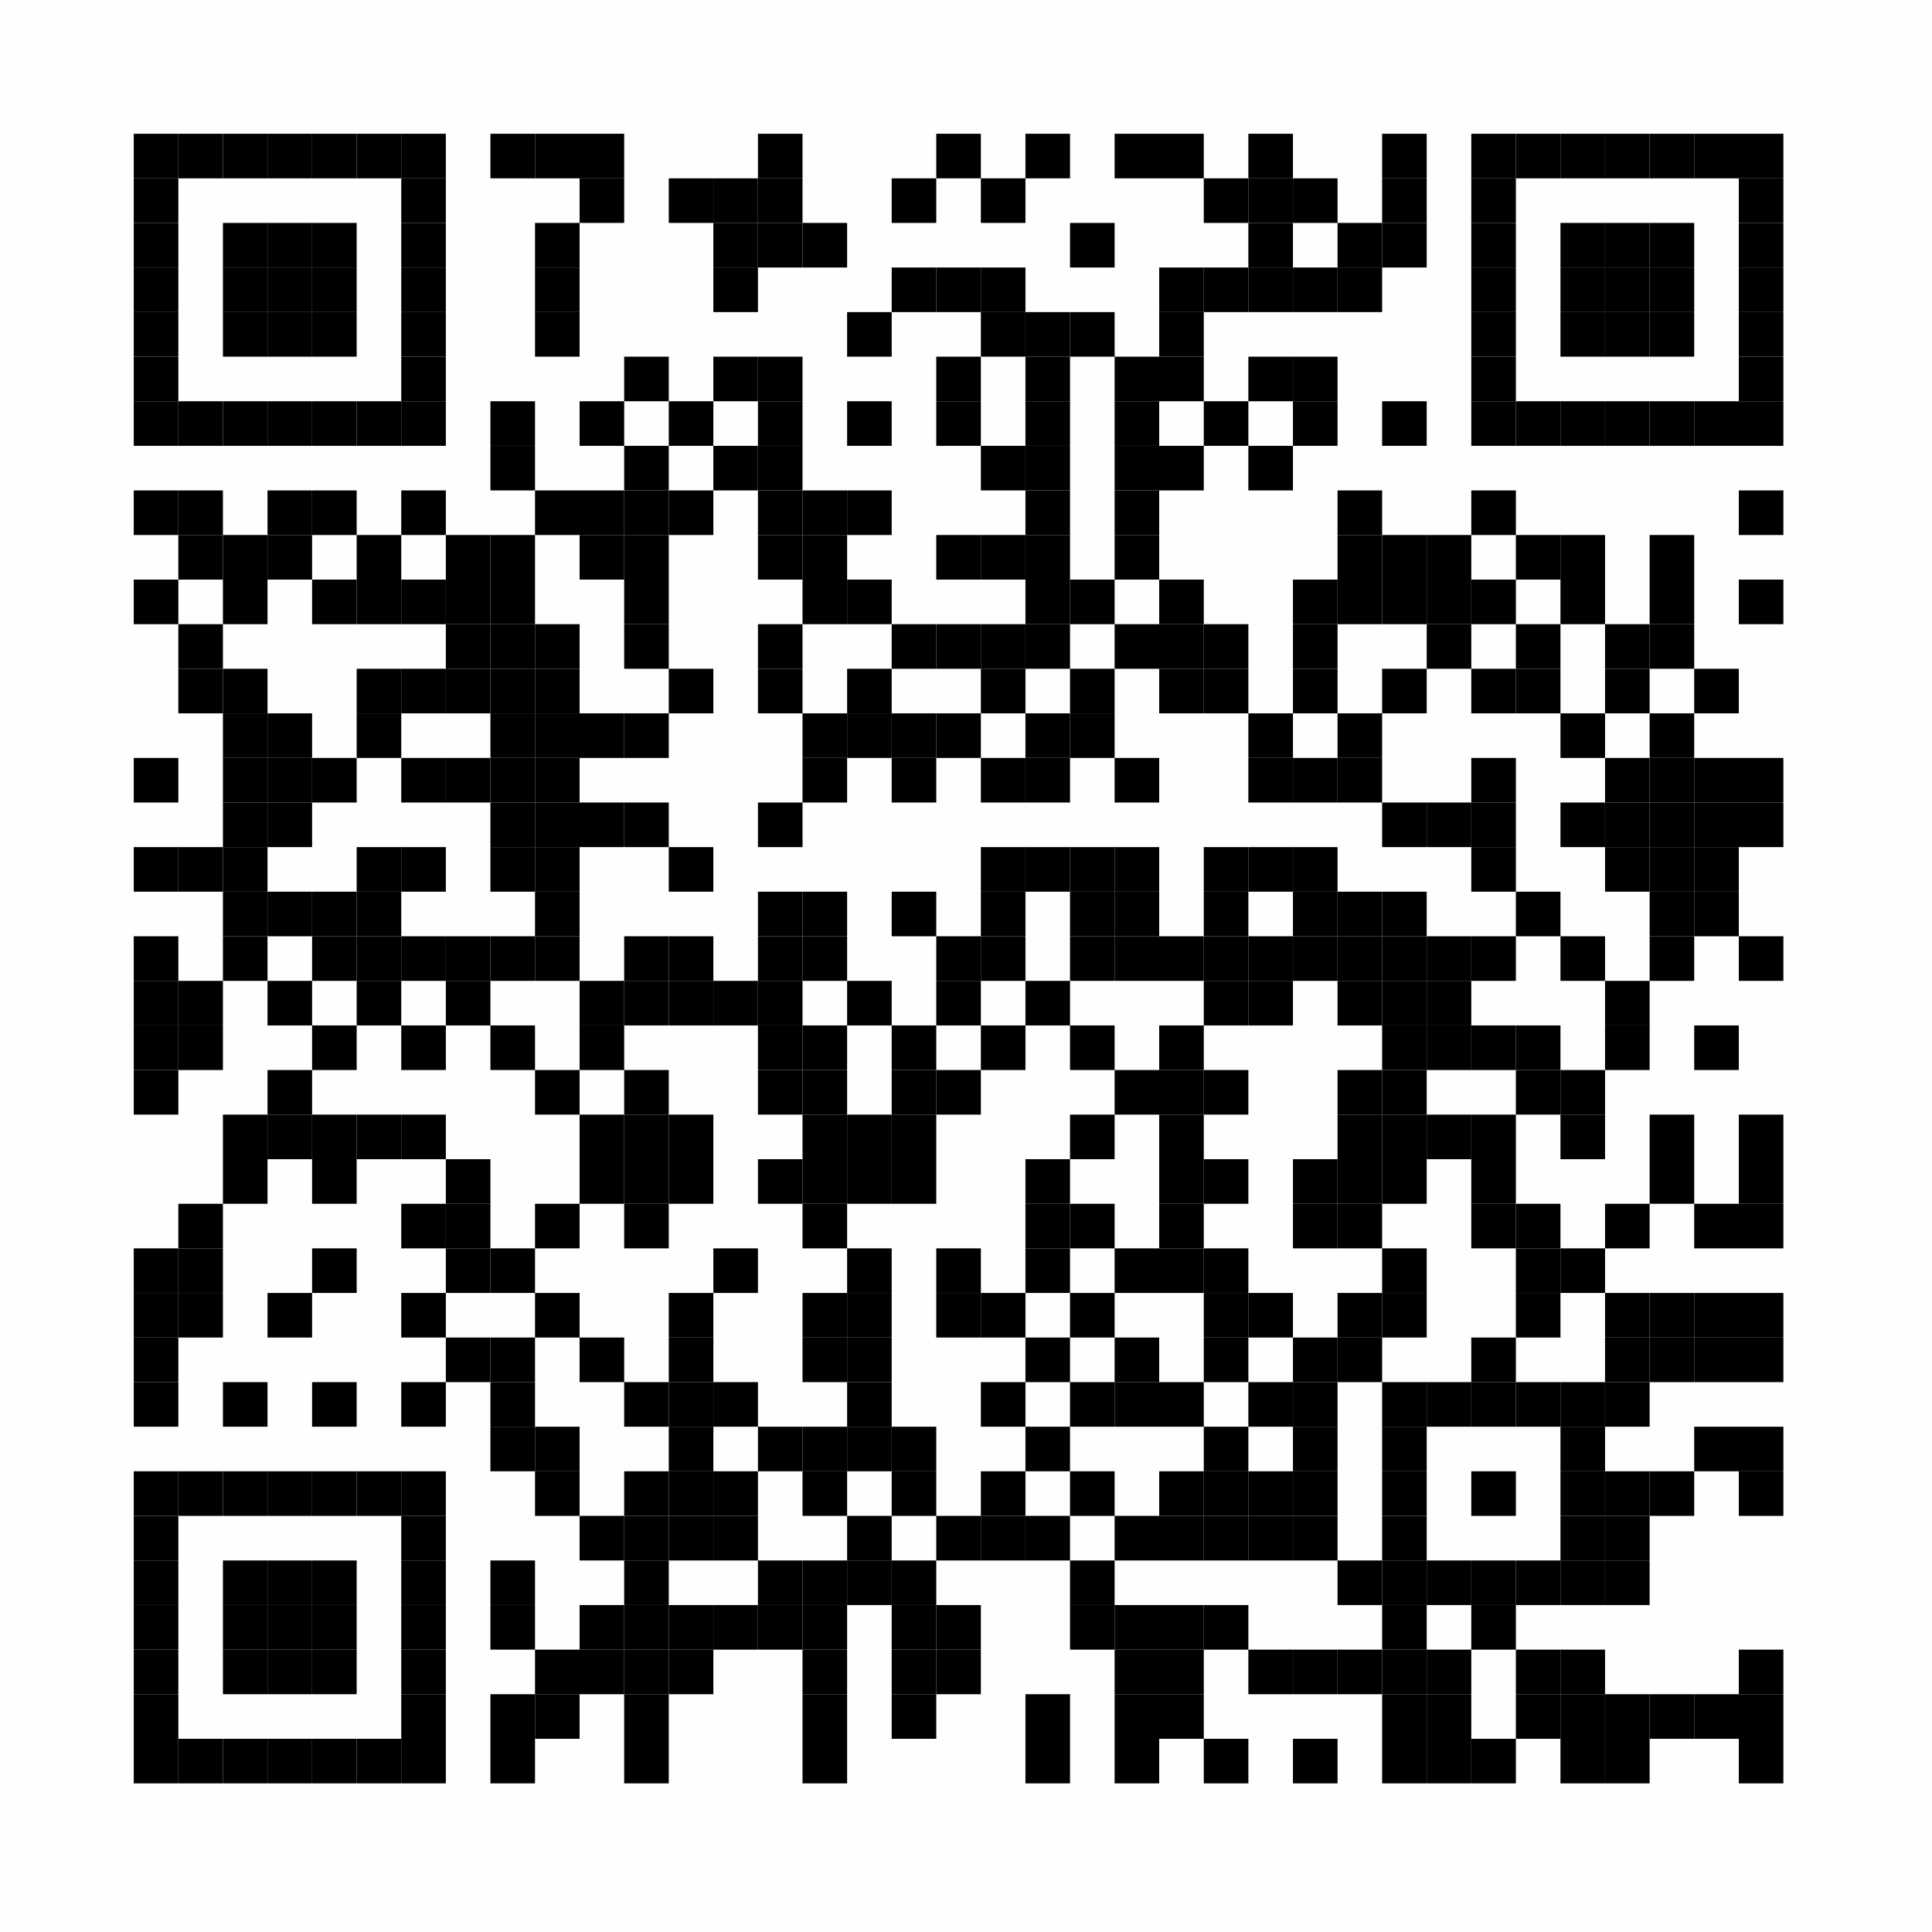 <svg xmlns="http://www.w3.org/2000/svg" xmlns:xlink="http://www.w3.org/1999/xlink" version="1.1" width="130px" height="130px" viewBox="0 0 130 130"><defs><rect id="r0" width="3" height="3" fill="#000000"/></defs><rect x="0" y="0" width="130" height="130" fill="#fefefe"/><use x="9" y="9" xlink:href="#r0"/><use x="12" y="9" xlink:href="#r0"/><use x="15" y="9" xlink:href="#r0"/><use x="18" y="9" xlink:href="#r0"/><use x="21" y="9" xlink:href="#r0"/><use x="24" y="9" xlink:href="#r0"/><use x="27" y="9" xlink:href="#r0"/><use x="33" y="9" xlink:href="#r0"/><use x="36" y="9" xlink:href="#r0"/><use x="39" y="9" xlink:href="#r0"/><use x="51" y="9" xlink:href="#r0"/><use x="63" y="9" xlink:href="#r0"/><use x="69" y="9" xlink:href="#r0"/><use x="75" y="9" xlink:href="#r0"/><use x="78" y="9" xlink:href="#r0"/><use x="84" y="9" xlink:href="#r0"/><use x="93" y="9" xlink:href="#r0"/><use x="99" y="9" xlink:href="#r0"/><use x="102" y="9" xlink:href="#r0"/><use x="105" y="9" xlink:href="#r0"/><use x="108" y="9" xlink:href="#r0"/><use x="111" y="9" xlink:href="#r0"/><use x="114" y="9" xlink:href="#r0"/><use x="117" y="9" xlink:href="#r0"/><use x="9" y="12" xlink:href="#r0"/><use x="27" y="12" xlink:href="#r0"/><use x="39" y="12" xlink:href="#r0"/><use x="45" y="12" xlink:href="#r0"/><use x="48" y="12" xlink:href="#r0"/><use x="51" y="12" xlink:href="#r0"/><use x="60" y="12" xlink:href="#r0"/><use x="66" y="12" xlink:href="#r0"/><use x="81" y="12" xlink:href="#r0"/><use x="84" y="12" xlink:href="#r0"/><use x="87" y="12" xlink:href="#r0"/><use x="93" y="12" xlink:href="#r0"/><use x="99" y="12" xlink:href="#r0"/><use x="117" y="12" xlink:href="#r0"/><use x="9" y="15" xlink:href="#r0"/><use x="15" y="15" xlink:href="#r0"/><use x="18" y="15" xlink:href="#r0"/><use x="21" y="15" xlink:href="#r0"/><use x="27" y="15" xlink:href="#r0"/><use x="36" y="15" xlink:href="#r0"/><use x="48" y="15" xlink:href="#r0"/><use x="51" y="15" xlink:href="#r0"/><use x="54" y="15" xlink:href="#r0"/><use x="72" y="15" xlink:href="#r0"/><use x="84" y="15" xlink:href="#r0"/><use x="90" y="15" xlink:href="#r0"/><use x="93" y="15" xlink:href="#r0"/><use x="99" y="15" xlink:href="#r0"/><use x="105" y="15" xlink:href="#r0"/><use x="108" y="15" xlink:href="#r0"/><use x="111" y="15" xlink:href="#r0"/><use x="117" y="15" xlink:href="#r0"/><use x="9" y="18" xlink:href="#r0"/><use x="15" y="18" xlink:href="#r0"/><use x="18" y="18" xlink:href="#r0"/><use x="21" y="18" xlink:href="#r0"/><use x="27" y="18" xlink:href="#r0"/><use x="36" y="18" xlink:href="#r0"/><use x="48" y="18" xlink:href="#r0"/><use x="60" y="18" xlink:href="#r0"/><use x="63" y="18" xlink:href="#r0"/><use x="66" y="18" xlink:href="#r0"/><use x="78" y="18" xlink:href="#r0"/><use x="81" y="18" xlink:href="#r0"/><use x="84" y="18" xlink:href="#r0"/><use x="87" y="18" xlink:href="#r0"/><use x="90" y="18" xlink:href="#r0"/><use x="99" y="18" xlink:href="#r0"/><use x="105" y="18" xlink:href="#r0"/><use x="108" y="18" xlink:href="#r0"/><use x="111" y="18" xlink:href="#r0"/><use x="117" y="18" xlink:href="#r0"/><use x="9" y="21" xlink:href="#r0"/><use x="15" y="21" xlink:href="#r0"/><use x="18" y="21" xlink:href="#r0"/><use x="21" y="21" xlink:href="#r0"/><use x="27" y="21" xlink:href="#r0"/><use x="36" y="21" xlink:href="#r0"/><use x="57" y="21" xlink:href="#r0"/><use x="66" y="21" xlink:href="#r0"/><use x="69" y="21" xlink:href="#r0"/><use x="72" y="21" xlink:href="#r0"/><use x="78" y="21" xlink:href="#r0"/><use x="99" y="21" xlink:href="#r0"/><use x="105" y="21" xlink:href="#r0"/><use x="108" y="21" xlink:href="#r0"/><use x="111" y="21" xlink:href="#r0"/><use x="117" y="21" xlink:href="#r0"/><use x="9" y="24" xlink:href="#r0"/><use x="27" y="24" xlink:href="#r0"/><use x="42" y="24" xlink:href="#r0"/><use x="48" y="24" xlink:href="#r0"/><use x="51" y="24" xlink:href="#r0"/><use x="63" y="24" xlink:href="#r0"/><use x="69" y="24" xlink:href="#r0"/><use x="75" y="24" xlink:href="#r0"/><use x="78" y="24" xlink:href="#r0"/><use x="84" y="24" xlink:href="#r0"/><use x="87" y="24" xlink:href="#r0"/><use x="99" y="24" xlink:href="#r0"/><use x="117" y="24" xlink:href="#r0"/><use x="9" y="27" xlink:href="#r0"/><use x="12" y="27" xlink:href="#r0"/><use x="15" y="27" xlink:href="#r0"/><use x="18" y="27" xlink:href="#r0"/><use x="21" y="27" xlink:href="#r0"/><use x="24" y="27" xlink:href="#r0"/><use x="27" y="27" xlink:href="#r0"/><use x="33" y="27" xlink:href="#r0"/><use x="39" y="27" xlink:href="#r0"/><use x="45" y="27" xlink:href="#r0"/><use x="51" y="27" xlink:href="#r0"/><use x="57" y="27" xlink:href="#r0"/><use x="63" y="27" xlink:href="#r0"/><use x="69" y="27" xlink:href="#r0"/><use x="75" y="27" xlink:href="#r0"/><use x="81" y="27" xlink:href="#r0"/><use x="87" y="27" xlink:href="#r0"/><use x="93" y="27" xlink:href="#r0"/><use x="99" y="27" xlink:href="#r0"/><use x="102" y="27" xlink:href="#r0"/><use x="105" y="27" xlink:href="#r0"/><use x="108" y="27" xlink:href="#r0"/><use x="111" y="27" xlink:href="#r0"/><use x="114" y="27" xlink:href="#r0"/><use x="117" y="27" xlink:href="#r0"/><use x="33" y="30" xlink:href="#r0"/><use x="42" y="30" xlink:href="#r0"/><use x="48" y="30" xlink:href="#r0"/><use x="51" y="30" xlink:href="#r0"/><use x="66" y="30" xlink:href="#r0"/><use x="69" y="30" xlink:href="#r0"/><use x="75" y="30" xlink:href="#r0"/><use x="78" y="30" xlink:href="#r0"/><use x="84" y="30" xlink:href="#r0"/><use x="9" y="33" xlink:href="#r0"/><use x="12" y="33" xlink:href="#r0"/><use x="18" y="33" xlink:href="#r0"/><use x="21" y="33" xlink:href="#r0"/><use x="27" y="33" xlink:href="#r0"/><use x="36" y="33" xlink:href="#r0"/><use x="39" y="33" xlink:href="#r0"/><use x="42" y="33" xlink:href="#r0"/><use x="45" y="33" xlink:href="#r0"/><use x="51" y="33" xlink:href="#r0"/><use x="54" y="33" xlink:href="#r0"/><use x="57" y="33" xlink:href="#r0"/><use x="69" y="33" xlink:href="#r0"/><use x="75" y="33" xlink:href="#r0"/><use x="90" y="33" xlink:href="#r0"/><use x="99" y="33" xlink:href="#r0"/><use x="117" y="33" xlink:href="#r0"/><use x="12" y="36" xlink:href="#r0"/><use x="15" y="36" xlink:href="#r0"/><use x="18" y="36" xlink:href="#r0"/><use x="24" y="36" xlink:href="#r0"/><use x="30" y="36" xlink:href="#r0"/><use x="33" y="36" xlink:href="#r0"/><use x="39" y="36" xlink:href="#r0"/><use x="42" y="36" xlink:href="#r0"/><use x="51" y="36" xlink:href="#r0"/><use x="54" y="36" xlink:href="#r0"/><use x="63" y="36" xlink:href="#r0"/><use x="66" y="36" xlink:href="#r0"/><use x="69" y="36" xlink:href="#r0"/><use x="75" y="36" xlink:href="#r0"/><use x="90" y="36" xlink:href="#r0"/><use x="93" y="36" xlink:href="#r0"/><use x="96" y="36" xlink:href="#r0"/><use x="102" y="36" xlink:href="#r0"/><use x="105" y="36" xlink:href="#r0"/><use x="111" y="36" xlink:href="#r0"/><use x="9" y="39" xlink:href="#r0"/><use x="15" y="39" xlink:href="#r0"/><use x="21" y="39" xlink:href="#r0"/><use x="24" y="39" xlink:href="#r0"/><use x="27" y="39" xlink:href="#r0"/><use x="30" y="39" xlink:href="#r0"/><use x="33" y="39" xlink:href="#r0"/><use x="42" y="39" xlink:href="#r0"/><use x="54" y="39" xlink:href="#r0"/><use x="57" y="39" xlink:href="#r0"/><use x="69" y="39" xlink:href="#r0"/><use x="72" y="39" xlink:href="#r0"/><use x="78" y="39" xlink:href="#r0"/><use x="87" y="39" xlink:href="#r0"/><use x="90" y="39" xlink:href="#r0"/><use x="93" y="39" xlink:href="#r0"/><use x="96" y="39" xlink:href="#r0"/><use x="99" y="39" xlink:href="#r0"/><use x="105" y="39" xlink:href="#r0"/><use x="111" y="39" xlink:href="#r0"/><use x="117" y="39" xlink:href="#r0"/><use x="12" y="42" xlink:href="#r0"/><use x="30" y="42" xlink:href="#r0"/><use x="33" y="42" xlink:href="#r0"/><use x="36" y="42" xlink:href="#r0"/><use x="42" y="42" xlink:href="#r0"/><use x="51" y="42" xlink:href="#r0"/><use x="60" y="42" xlink:href="#r0"/><use x="63" y="42" xlink:href="#r0"/><use x="66" y="42" xlink:href="#r0"/><use x="69" y="42" xlink:href="#r0"/><use x="75" y="42" xlink:href="#r0"/><use x="78" y="42" xlink:href="#r0"/><use x="81" y="42" xlink:href="#r0"/><use x="87" y="42" xlink:href="#r0"/><use x="96" y="42" xlink:href="#r0"/><use x="102" y="42" xlink:href="#r0"/><use x="108" y="42" xlink:href="#r0"/><use x="111" y="42" xlink:href="#r0"/><use x="12" y="45" xlink:href="#r0"/><use x="15" y="45" xlink:href="#r0"/><use x="24" y="45" xlink:href="#r0"/><use x="27" y="45" xlink:href="#r0"/><use x="30" y="45" xlink:href="#r0"/><use x="33" y="45" xlink:href="#r0"/><use x="36" y="45" xlink:href="#r0"/><use x="45" y="45" xlink:href="#r0"/><use x="51" y="45" xlink:href="#r0"/><use x="57" y="45" xlink:href="#r0"/><use x="66" y="45" xlink:href="#r0"/><use x="72" y="45" xlink:href="#r0"/><use x="78" y="45" xlink:href="#r0"/><use x="81" y="45" xlink:href="#r0"/><use x="87" y="45" xlink:href="#r0"/><use x="93" y="45" xlink:href="#r0"/><use x="99" y="45" xlink:href="#r0"/><use x="102" y="45" xlink:href="#r0"/><use x="108" y="45" xlink:href="#r0"/><use x="114" y="45" xlink:href="#r0"/><use x="15" y="48" xlink:href="#r0"/><use x="18" y="48" xlink:href="#r0"/><use x="24" y="48" xlink:href="#r0"/><use x="33" y="48" xlink:href="#r0"/><use x="36" y="48" xlink:href="#r0"/><use x="39" y="48" xlink:href="#r0"/><use x="42" y="48" xlink:href="#r0"/><use x="54" y="48" xlink:href="#r0"/><use x="57" y="48" xlink:href="#r0"/><use x="60" y="48" xlink:href="#r0"/><use x="63" y="48" xlink:href="#r0"/><use x="69" y="48" xlink:href="#r0"/><use x="72" y="48" xlink:href="#r0"/><use x="84" y="48" xlink:href="#r0"/><use x="90" y="48" xlink:href="#r0"/><use x="105" y="48" xlink:href="#r0"/><use x="111" y="48" xlink:href="#r0"/><use x="9" y="51" xlink:href="#r0"/><use x="15" y="51" xlink:href="#r0"/><use x="18" y="51" xlink:href="#r0"/><use x="21" y="51" xlink:href="#r0"/><use x="27" y="51" xlink:href="#r0"/><use x="30" y="51" xlink:href="#r0"/><use x="33" y="51" xlink:href="#r0"/><use x="36" y="51" xlink:href="#r0"/><use x="54" y="51" xlink:href="#r0"/><use x="60" y="51" xlink:href="#r0"/><use x="66" y="51" xlink:href="#r0"/><use x="69" y="51" xlink:href="#r0"/><use x="75" y="51" xlink:href="#r0"/><use x="84" y="51" xlink:href="#r0"/><use x="87" y="51" xlink:href="#r0"/><use x="90" y="51" xlink:href="#r0"/><use x="99" y="51" xlink:href="#r0"/><use x="108" y="51" xlink:href="#r0"/><use x="111" y="51" xlink:href="#r0"/><use x="114" y="51" xlink:href="#r0"/><use x="117" y="51" xlink:href="#r0"/><use x="15" y="54" xlink:href="#r0"/><use x="18" y="54" xlink:href="#r0"/><use x="33" y="54" xlink:href="#r0"/><use x="36" y="54" xlink:href="#r0"/><use x="39" y="54" xlink:href="#r0"/><use x="42" y="54" xlink:href="#r0"/><use x="51" y="54" xlink:href="#r0"/><use x="93" y="54" xlink:href="#r0"/><use x="96" y="54" xlink:href="#r0"/><use x="99" y="54" xlink:href="#r0"/><use x="105" y="54" xlink:href="#r0"/><use x="108" y="54" xlink:href="#r0"/><use x="111" y="54" xlink:href="#r0"/><use x="114" y="54" xlink:href="#r0"/><use x="117" y="54" xlink:href="#r0"/><use x="9" y="57" xlink:href="#r0"/><use x="12" y="57" xlink:href="#r0"/><use x="15" y="57" xlink:href="#r0"/><use x="24" y="57" xlink:href="#r0"/><use x="27" y="57" xlink:href="#r0"/><use x="33" y="57" xlink:href="#r0"/><use x="36" y="57" xlink:href="#r0"/><use x="45" y="57" xlink:href="#r0"/><use x="66" y="57" xlink:href="#r0"/><use x="69" y="57" xlink:href="#r0"/><use x="72" y="57" xlink:href="#r0"/><use x="75" y="57" xlink:href="#r0"/><use x="81" y="57" xlink:href="#r0"/><use x="84" y="57" xlink:href="#r0"/><use x="87" y="57" xlink:href="#r0"/><use x="99" y="57" xlink:href="#r0"/><use x="108" y="57" xlink:href="#r0"/><use x="111" y="57" xlink:href="#r0"/><use x="114" y="57" xlink:href="#r0"/><use x="15" y="60" xlink:href="#r0"/><use x="18" y="60" xlink:href="#r0"/><use x="21" y="60" xlink:href="#r0"/><use x="24" y="60" xlink:href="#r0"/><use x="36" y="60" xlink:href="#r0"/><use x="51" y="60" xlink:href="#r0"/><use x="54" y="60" xlink:href="#r0"/><use x="60" y="60" xlink:href="#r0"/><use x="66" y="60" xlink:href="#r0"/><use x="72" y="60" xlink:href="#r0"/><use x="75" y="60" xlink:href="#r0"/><use x="81" y="60" xlink:href="#r0"/><use x="87" y="60" xlink:href="#r0"/><use x="90" y="60" xlink:href="#r0"/><use x="93" y="60" xlink:href="#r0"/><use x="102" y="60" xlink:href="#r0"/><use x="111" y="60" xlink:href="#r0"/><use x="114" y="60" xlink:href="#r0"/><use x="9" y="63" xlink:href="#r0"/><use x="15" y="63" xlink:href="#r0"/><use x="21" y="63" xlink:href="#r0"/><use x="24" y="63" xlink:href="#r0"/><use x="27" y="63" xlink:href="#r0"/><use x="30" y="63" xlink:href="#r0"/><use x="33" y="63" xlink:href="#r0"/><use x="36" y="63" xlink:href="#r0"/><use x="42" y="63" xlink:href="#r0"/><use x="45" y="63" xlink:href="#r0"/><use x="51" y="63" xlink:href="#r0"/><use x="54" y="63" xlink:href="#r0"/><use x="63" y="63" xlink:href="#r0"/><use x="66" y="63" xlink:href="#r0"/><use x="72" y="63" xlink:href="#r0"/><use x="75" y="63" xlink:href="#r0"/><use x="78" y="63" xlink:href="#r0"/><use x="81" y="63" xlink:href="#r0"/><use x="84" y="63" xlink:href="#r0"/><use x="87" y="63" xlink:href="#r0"/><use x="90" y="63" xlink:href="#r0"/><use x="93" y="63" xlink:href="#r0"/><use x="96" y="63" xlink:href="#r0"/><use x="99" y="63" xlink:href="#r0"/><use x="105" y="63" xlink:href="#r0"/><use x="111" y="63" xlink:href="#r0"/><use x="117" y="63" xlink:href="#r0"/><use x="9" y="66" xlink:href="#r0"/><use x="12" y="66" xlink:href="#r0"/><use x="18" y="66" xlink:href="#r0"/><use x="24" y="66" xlink:href="#r0"/><use x="30" y="66" xlink:href="#r0"/><use x="39" y="66" xlink:href="#r0"/><use x="42" y="66" xlink:href="#r0"/><use x="45" y="66" xlink:href="#r0"/><use x="48" y="66" xlink:href="#r0"/><use x="51" y="66" xlink:href="#r0"/><use x="57" y="66" xlink:href="#r0"/><use x="63" y="66" xlink:href="#r0"/><use x="69" y="66" xlink:href="#r0"/><use x="81" y="66" xlink:href="#r0"/><use x="84" y="66" xlink:href="#r0"/><use x="90" y="66" xlink:href="#r0"/><use x="93" y="66" xlink:href="#r0"/><use x="96" y="66" xlink:href="#r0"/><use x="108" y="66" xlink:href="#r0"/><use x="9" y="69" xlink:href="#r0"/><use x="12" y="69" xlink:href="#r0"/><use x="21" y="69" xlink:href="#r0"/><use x="27" y="69" xlink:href="#r0"/><use x="33" y="69" xlink:href="#r0"/><use x="39" y="69" xlink:href="#r0"/><use x="51" y="69" xlink:href="#r0"/><use x="54" y="69" xlink:href="#r0"/><use x="60" y="69" xlink:href="#r0"/><use x="66" y="69" xlink:href="#r0"/><use x="72" y="69" xlink:href="#r0"/><use x="78" y="69" xlink:href="#r0"/><use x="93" y="69" xlink:href="#r0"/><use x="96" y="69" xlink:href="#r0"/><use x="99" y="69" xlink:href="#r0"/><use x="102" y="69" xlink:href="#r0"/><use x="108" y="69" xlink:href="#r0"/><use x="114" y="69" xlink:href="#r0"/><use x="9" y="72" xlink:href="#r0"/><use x="18" y="72" xlink:href="#r0"/><use x="36" y="72" xlink:href="#r0"/><use x="42" y="72" xlink:href="#r0"/><use x="51" y="72" xlink:href="#r0"/><use x="54" y="72" xlink:href="#r0"/><use x="60" y="72" xlink:href="#r0"/><use x="63" y="72" xlink:href="#r0"/><use x="75" y="72" xlink:href="#r0"/><use x="78" y="72" xlink:href="#r0"/><use x="81" y="72" xlink:href="#r0"/><use x="90" y="72" xlink:href="#r0"/><use x="93" y="72" xlink:href="#r0"/><use x="102" y="72" xlink:href="#r0"/><use x="105" y="72" xlink:href="#r0"/><use x="15" y="75" xlink:href="#r0"/><use x="18" y="75" xlink:href="#r0"/><use x="21" y="75" xlink:href="#r0"/><use x="24" y="75" xlink:href="#r0"/><use x="27" y="75" xlink:href="#r0"/><use x="39" y="75" xlink:href="#r0"/><use x="42" y="75" xlink:href="#r0"/><use x="45" y="75" xlink:href="#r0"/><use x="54" y="75" xlink:href="#r0"/><use x="57" y="75" xlink:href="#r0"/><use x="60" y="75" xlink:href="#r0"/><use x="72" y="75" xlink:href="#r0"/><use x="78" y="75" xlink:href="#r0"/><use x="90" y="75" xlink:href="#r0"/><use x="93" y="75" xlink:href="#r0"/><use x="96" y="75" xlink:href="#r0"/><use x="99" y="75" xlink:href="#r0"/><use x="105" y="75" xlink:href="#r0"/><use x="111" y="75" xlink:href="#r0"/><use x="117" y="75" xlink:href="#r0"/><use x="15" y="78" xlink:href="#r0"/><use x="21" y="78" xlink:href="#r0"/><use x="30" y="78" xlink:href="#r0"/><use x="39" y="78" xlink:href="#r0"/><use x="42" y="78" xlink:href="#r0"/><use x="45" y="78" xlink:href="#r0"/><use x="51" y="78" xlink:href="#r0"/><use x="54" y="78" xlink:href="#r0"/><use x="57" y="78" xlink:href="#r0"/><use x="60" y="78" xlink:href="#r0"/><use x="69" y="78" xlink:href="#r0"/><use x="78" y="78" xlink:href="#r0"/><use x="81" y="78" xlink:href="#r0"/><use x="87" y="78" xlink:href="#r0"/><use x="90" y="78" xlink:href="#r0"/><use x="93" y="78" xlink:href="#r0"/><use x="99" y="78" xlink:href="#r0"/><use x="111" y="78" xlink:href="#r0"/><use x="117" y="78" xlink:href="#r0"/><use x="12" y="81" xlink:href="#r0"/><use x="27" y="81" xlink:href="#r0"/><use x="30" y="81" xlink:href="#r0"/><use x="36" y="81" xlink:href="#r0"/><use x="42" y="81" xlink:href="#r0"/><use x="54" y="81" xlink:href="#r0"/><use x="69" y="81" xlink:href="#r0"/><use x="72" y="81" xlink:href="#r0"/><use x="78" y="81" xlink:href="#r0"/><use x="87" y="81" xlink:href="#r0"/><use x="90" y="81" xlink:href="#r0"/><use x="99" y="81" xlink:href="#r0"/><use x="102" y="81" xlink:href="#r0"/><use x="108" y="81" xlink:href="#r0"/><use x="114" y="81" xlink:href="#r0"/><use x="117" y="81" xlink:href="#r0"/><use x="9" y="84" xlink:href="#r0"/><use x="12" y="84" xlink:href="#r0"/><use x="21" y="84" xlink:href="#r0"/><use x="30" y="84" xlink:href="#r0"/><use x="33" y="84" xlink:href="#r0"/><use x="48" y="84" xlink:href="#r0"/><use x="57" y="84" xlink:href="#r0"/><use x="63" y="84" xlink:href="#r0"/><use x="69" y="84" xlink:href="#r0"/><use x="75" y="84" xlink:href="#r0"/><use x="78" y="84" xlink:href="#r0"/><use x="81" y="84" xlink:href="#r0"/><use x="93" y="84" xlink:href="#r0"/><use x="102" y="84" xlink:href="#r0"/><use x="105" y="84" xlink:href="#r0"/><use x="9" y="87" xlink:href="#r0"/><use x="12" y="87" xlink:href="#r0"/><use x="18" y="87" xlink:href="#r0"/><use x="27" y="87" xlink:href="#r0"/><use x="36" y="87" xlink:href="#r0"/><use x="45" y="87" xlink:href="#r0"/><use x="54" y="87" xlink:href="#r0"/><use x="57" y="87" xlink:href="#r0"/><use x="63" y="87" xlink:href="#r0"/><use x="66" y="87" xlink:href="#r0"/><use x="72" y="87" xlink:href="#r0"/><use x="81" y="87" xlink:href="#r0"/><use x="84" y="87" xlink:href="#r0"/><use x="90" y="87" xlink:href="#r0"/><use x="93" y="87" xlink:href="#r0"/><use x="102" y="87" xlink:href="#r0"/><use x="108" y="87" xlink:href="#r0"/><use x="111" y="87" xlink:href="#r0"/><use x="114" y="87" xlink:href="#r0"/><use x="117" y="87" xlink:href="#r0"/><use x="9" y="90" xlink:href="#r0"/><use x="30" y="90" xlink:href="#r0"/><use x="33" y="90" xlink:href="#r0"/><use x="39" y="90" xlink:href="#r0"/><use x="45" y="90" xlink:href="#r0"/><use x="54" y="90" xlink:href="#r0"/><use x="57" y="90" xlink:href="#r0"/><use x="69" y="90" xlink:href="#r0"/><use x="75" y="90" xlink:href="#r0"/><use x="81" y="90" xlink:href="#r0"/><use x="87" y="90" xlink:href="#r0"/><use x="90" y="90" xlink:href="#r0"/><use x="99" y="90" xlink:href="#r0"/><use x="108" y="90" xlink:href="#r0"/><use x="111" y="90" xlink:href="#r0"/><use x="114" y="90" xlink:href="#r0"/><use x="117" y="90" xlink:href="#r0"/><use x="9" y="93" xlink:href="#r0"/><use x="15" y="93" xlink:href="#r0"/><use x="21" y="93" xlink:href="#r0"/><use x="27" y="93" xlink:href="#r0"/><use x="33" y="93" xlink:href="#r0"/><use x="42" y="93" xlink:href="#r0"/><use x="45" y="93" xlink:href="#r0"/><use x="48" y="93" xlink:href="#r0"/><use x="57" y="93" xlink:href="#r0"/><use x="66" y="93" xlink:href="#r0"/><use x="72" y="93" xlink:href="#r0"/><use x="75" y="93" xlink:href="#r0"/><use x="78" y="93" xlink:href="#r0"/><use x="84" y="93" xlink:href="#r0"/><use x="87" y="93" xlink:href="#r0"/><use x="93" y="93" xlink:href="#r0"/><use x="96" y="93" xlink:href="#r0"/><use x="99" y="93" xlink:href="#r0"/><use x="102" y="93" xlink:href="#r0"/><use x="105" y="93" xlink:href="#r0"/><use x="108" y="93" xlink:href="#r0"/><use x="33" y="96" xlink:href="#r0"/><use x="36" y="96" xlink:href="#r0"/><use x="45" y="96" xlink:href="#r0"/><use x="51" y="96" xlink:href="#r0"/><use x="54" y="96" xlink:href="#r0"/><use x="57" y="96" xlink:href="#r0"/><use x="60" y="96" xlink:href="#r0"/><use x="69" y="96" xlink:href="#r0"/><use x="81" y="96" xlink:href="#r0"/><use x="87" y="96" xlink:href="#r0"/><use x="93" y="96" xlink:href="#r0"/><use x="105" y="96" xlink:href="#r0"/><use x="114" y="96" xlink:href="#r0"/><use x="117" y="96" xlink:href="#r0"/><use x="9" y="99" xlink:href="#r0"/><use x="12" y="99" xlink:href="#r0"/><use x="15" y="99" xlink:href="#r0"/><use x="18" y="99" xlink:href="#r0"/><use x="21" y="99" xlink:href="#r0"/><use x="24" y="99" xlink:href="#r0"/><use x="27" y="99" xlink:href="#r0"/><use x="36" y="99" xlink:href="#r0"/><use x="42" y="99" xlink:href="#r0"/><use x="45" y="99" xlink:href="#r0"/><use x="48" y="99" xlink:href="#r0"/><use x="54" y="99" xlink:href="#r0"/><use x="60" y="99" xlink:href="#r0"/><use x="66" y="99" xlink:href="#r0"/><use x="72" y="99" xlink:href="#r0"/><use x="78" y="99" xlink:href="#r0"/><use x="81" y="99" xlink:href="#r0"/><use x="84" y="99" xlink:href="#r0"/><use x="87" y="99" xlink:href="#r0"/><use x="93" y="99" xlink:href="#r0"/><use x="99" y="99" xlink:href="#r0"/><use x="105" y="99" xlink:href="#r0"/><use x="108" y="99" xlink:href="#r0"/><use x="111" y="99" xlink:href="#r0"/><use x="117" y="99" xlink:href="#r0"/><use x="9" y="102" xlink:href="#r0"/><use x="27" y="102" xlink:href="#r0"/><use x="39" y="102" xlink:href="#r0"/><use x="42" y="102" xlink:href="#r0"/><use x="45" y="102" xlink:href="#r0"/><use x="48" y="102" xlink:href="#r0"/><use x="57" y="102" xlink:href="#r0"/><use x="63" y="102" xlink:href="#r0"/><use x="66" y="102" xlink:href="#r0"/><use x="69" y="102" xlink:href="#r0"/><use x="75" y="102" xlink:href="#r0"/><use x="78" y="102" xlink:href="#r0"/><use x="81" y="102" xlink:href="#r0"/><use x="84" y="102" xlink:href="#r0"/><use x="87" y="102" xlink:href="#r0"/><use x="93" y="102" xlink:href="#r0"/><use x="105" y="102" xlink:href="#r0"/><use x="108" y="102" xlink:href="#r0"/><use x="9" y="105" xlink:href="#r0"/><use x="15" y="105" xlink:href="#r0"/><use x="18" y="105" xlink:href="#r0"/><use x="21" y="105" xlink:href="#r0"/><use x="27" y="105" xlink:href="#r0"/><use x="33" y="105" xlink:href="#r0"/><use x="42" y="105" xlink:href="#r0"/><use x="51" y="105" xlink:href="#r0"/><use x="54" y="105" xlink:href="#r0"/><use x="57" y="105" xlink:href="#r0"/><use x="60" y="105" xlink:href="#r0"/><use x="72" y="105" xlink:href="#r0"/><use x="90" y="105" xlink:href="#r0"/><use x="93" y="105" xlink:href="#r0"/><use x="96" y="105" xlink:href="#r0"/><use x="99" y="105" xlink:href="#r0"/><use x="102" y="105" xlink:href="#r0"/><use x="105" y="105" xlink:href="#r0"/><use x="108" y="105" xlink:href="#r0"/><use x="9" y="108" xlink:href="#r0"/><use x="15" y="108" xlink:href="#r0"/><use x="18" y="108" xlink:href="#r0"/><use x="21" y="108" xlink:href="#r0"/><use x="27" y="108" xlink:href="#r0"/><use x="33" y="108" xlink:href="#r0"/><use x="39" y="108" xlink:href="#r0"/><use x="42" y="108" xlink:href="#r0"/><use x="45" y="108" xlink:href="#r0"/><use x="48" y="108" xlink:href="#r0"/><use x="51" y="108" xlink:href="#r0"/><use x="54" y="108" xlink:href="#r0"/><use x="60" y="108" xlink:href="#r0"/><use x="63" y="108" xlink:href="#r0"/><use x="72" y="108" xlink:href="#r0"/><use x="75" y="108" xlink:href="#r0"/><use x="78" y="108" xlink:href="#r0"/><use x="81" y="108" xlink:href="#r0"/><use x="93" y="108" xlink:href="#r0"/><use x="99" y="108" xlink:href="#r0"/><use x="9" y="111" xlink:href="#r0"/><use x="15" y="111" xlink:href="#r0"/><use x="18" y="111" xlink:href="#r0"/><use x="21" y="111" xlink:href="#r0"/><use x="27" y="111" xlink:href="#r0"/><use x="36" y="111" xlink:href="#r0"/><use x="39" y="111" xlink:href="#r0"/><use x="42" y="111" xlink:href="#r0"/><use x="45" y="111" xlink:href="#r0"/><use x="54" y="111" xlink:href="#r0"/><use x="60" y="111" xlink:href="#r0"/><use x="63" y="111" xlink:href="#r0"/><use x="75" y="111" xlink:href="#r0"/><use x="78" y="111" xlink:href="#r0"/><use x="84" y="111" xlink:href="#r0"/><use x="87" y="111" xlink:href="#r0"/><use x="90" y="111" xlink:href="#r0"/><use x="93" y="111" xlink:href="#r0"/><use x="96" y="111" xlink:href="#r0"/><use x="102" y="111" xlink:href="#r0"/><use x="105" y="111" xlink:href="#r0"/><use x="117" y="111" xlink:href="#r0"/><use x="9" y="114" xlink:href="#r0"/><use x="27" y="114" xlink:href="#r0"/><use x="33" y="114" xlink:href="#r0"/><use x="36" y="114" xlink:href="#r0"/><use x="42" y="114" xlink:href="#r0"/><use x="54" y="114" xlink:href="#r0"/><use x="60" y="114" xlink:href="#r0"/><use x="69" y="114" xlink:href="#r0"/><use x="75" y="114" xlink:href="#r0"/><use x="78" y="114" xlink:href="#r0"/><use x="93" y="114" xlink:href="#r0"/><use x="96" y="114" xlink:href="#r0"/><use x="102" y="114" xlink:href="#r0"/><use x="105" y="114" xlink:href="#r0"/><use x="108" y="114" xlink:href="#r0"/><use x="111" y="114" xlink:href="#r0"/><use x="114" y="114" xlink:href="#r0"/><use x="117" y="114" xlink:href="#r0"/><use x="9" y="117" xlink:href="#r0"/><use x="12" y="117" xlink:href="#r0"/><use x="15" y="117" xlink:href="#r0"/><use x="18" y="117" xlink:href="#r0"/><use x="21" y="117" xlink:href="#r0"/><use x="24" y="117" xlink:href="#r0"/><use x="27" y="117" xlink:href="#r0"/><use x="33" y="117" xlink:href="#r0"/><use x="42" y="117" xlink:href="#r0"/><use x="54" y="117" xlink:href="#r0"/><use x="69" y="117" xlink:href="#r0"/><use x="75" y="117" xlink:href="#r0"/><use x="81" y="117" xlink:href="#r0"/><use x="87" y="117" xlink:href="#r0"/><use x="93" y="117" xlink:href="#r0"/><use x="96" y="117" xlink:href="#r0"/><use x="99" y="117" xlink:href="#r0"/><use x="105" y="117" xlink:href="#r0"/><use x="108" y="117" xlink:href="#r0"/><use x="117" y="117" xlink:href="#r0"/></svg>